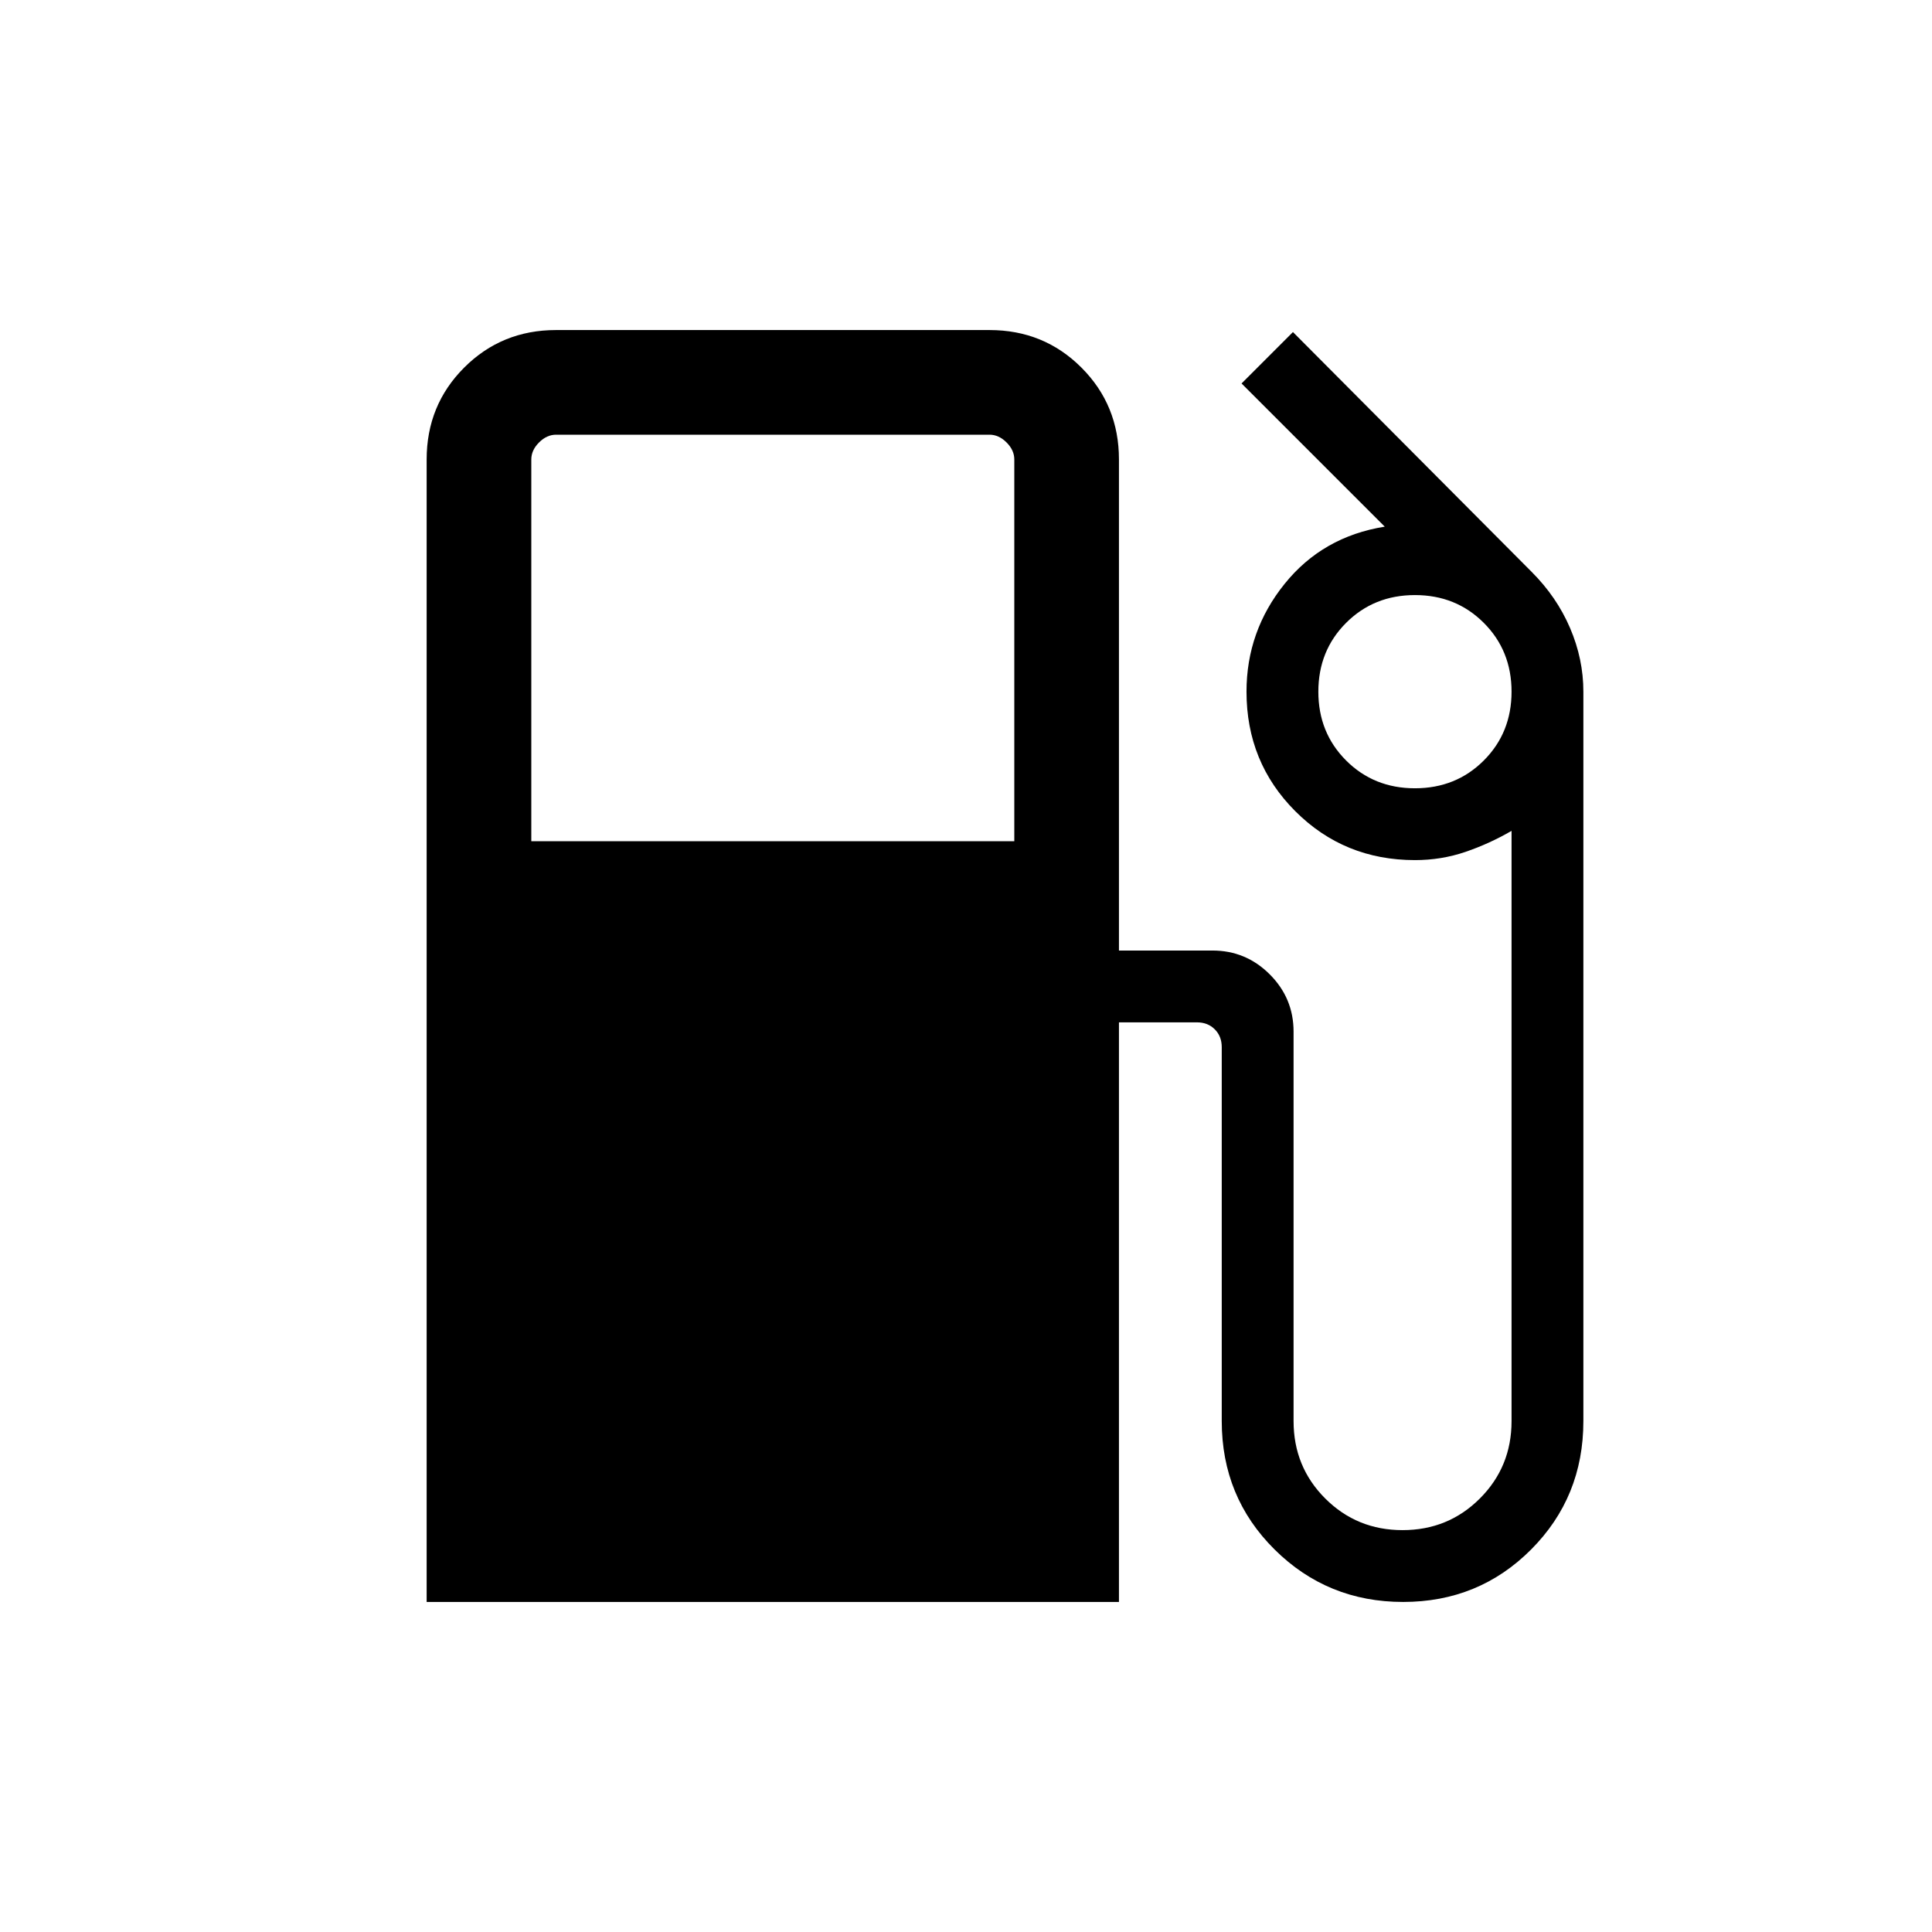 <svg xmlns="http://www.w3.org/2000/svg" height="20" viewBox="0 -960 960 960" width="20"><path d="M212-164v-567.69q0-27.01 18.65-45.66Q249.3-796 276.31-796h215.38q27.01 0 45.66 18.65Q556-758.7 556-731.69v244h46.46q16.63 0 28.47 11.84t11.84 28.46v193.54q0 22.71 15.72 38.43 15.72 15.73 38.43 15.73t38.43-15.73q15.73-15.72 15.73-38.43v-293.3q-11 6.38-22.94 10.46-11.94 4.07-25.06 4.07-35.15 0-59.43-24.27-24.27-24.27-24.27-59.42 0-30.07 18.93-53.57 18.92-23.5 49.77-28.43l-71.16-71.15L642.46-795l118.61 119.16q12.47 12.46 19.08 27.89 6.62 15.44 6.62 31.64v362.46q0 37.74-25.97 63.79Q734.83-164 697.22-164t-63.88-26.06q-26.26-26.05-26.26-63.79v-185.84q0-5.39-3.47-8.85-3.46-3.46-8.84-3.46H556v288H212Zm52-378h240v-189.69q0-4.62-3.85-8.46-3.84-3.85-8.46-3.85H276.31q-4.62 0-8.46 3.85-3.85 3.84-3.85 8.46V-542Zm439.08-26.31q20.4 0 34.2-13.8 13.8-13.8 13.8-34.2 0-20.4-13.8-34.2-13.8-13.8-34.2-13.8-20.4 0-34.2 13.8-13.8 13.8-13.8 34.2 0 20.4 13.8 34.2 13.8 13.8 34.2 13.8Z"/></svg>